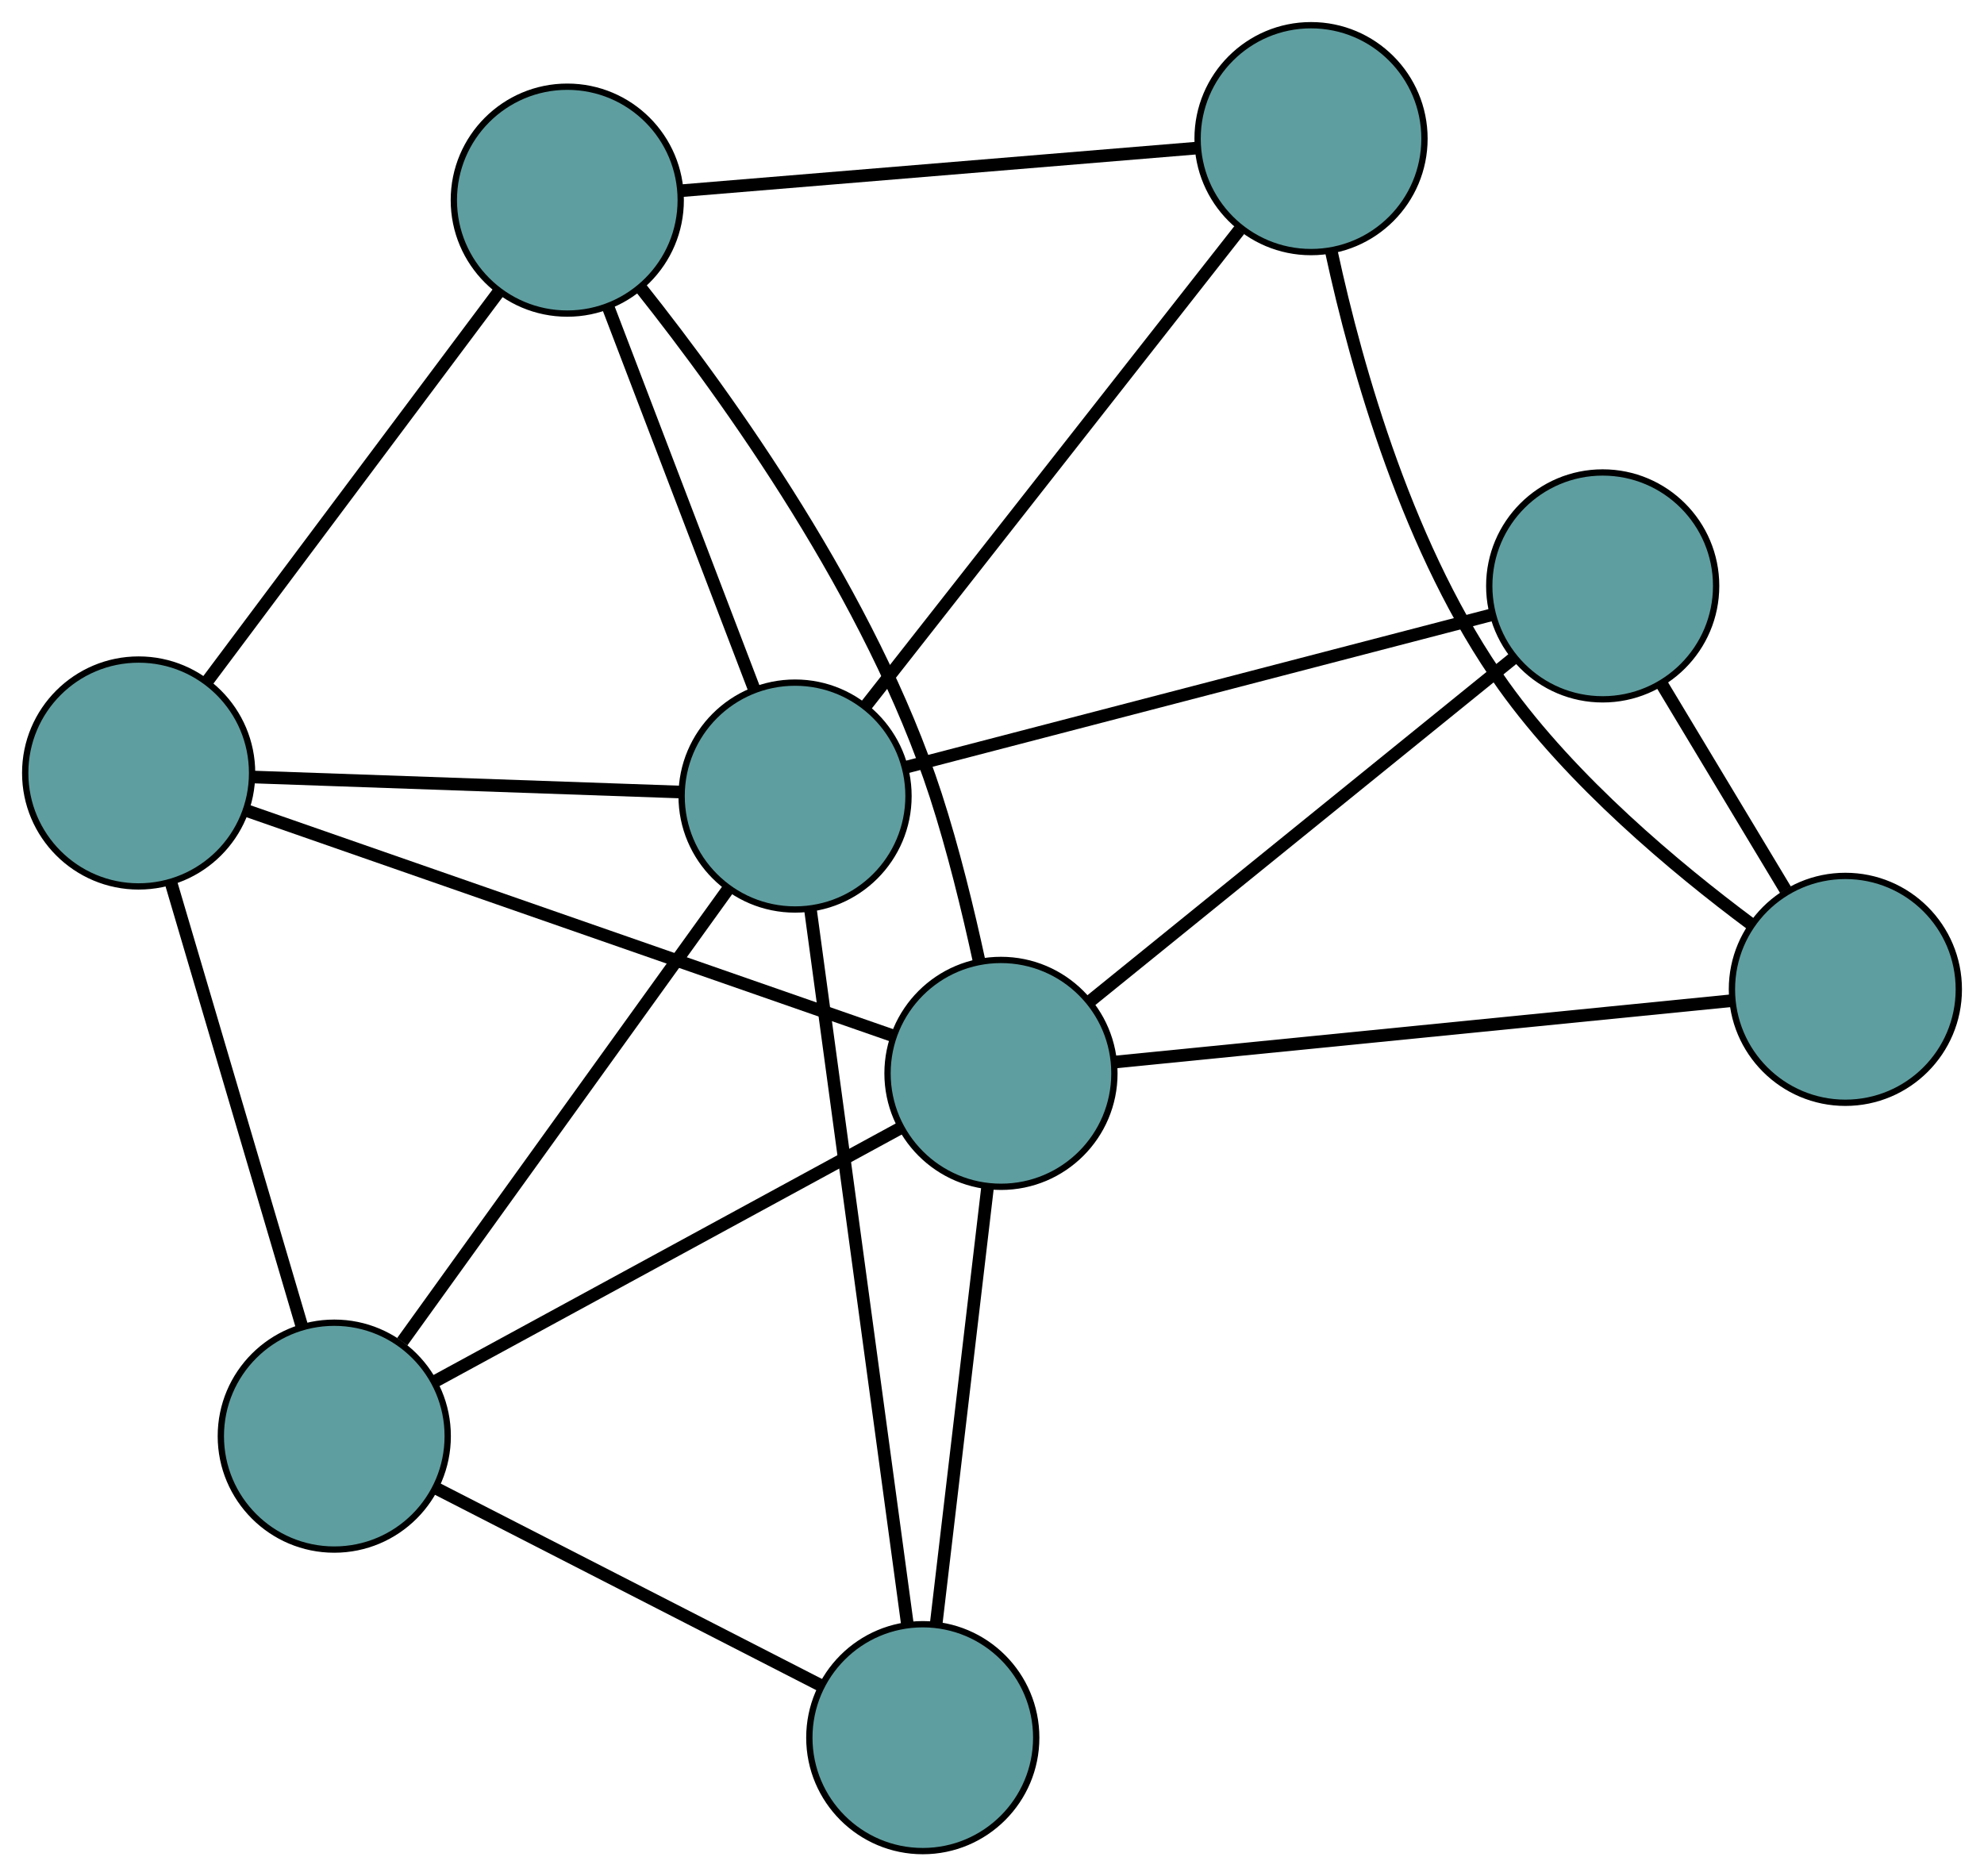 <?xml version="1.0" encoding="UTF-8" standalone="no"?>
<!DOCTYPE svg PUBLIC "-//W3C//DTD SVG 1.1//EN"
 "http://www.w3.org/Graphics/SVG/1.1/DTD/svg11.dtd">
<!-- Generated by graphviz version 2.36.0 (20140111.2315)
 -->
<!-- Title: G Pages: 1 -->
<svg width="100%" height="100%"
 viewBox="0.00 0.00 314.81 297.73" xmlns="http://www.w3.org/2000/svg" xmlns:xlink="http://www.w3.org/1999/xlink">
<g id="graph0" class="graph" transform="scale(1 1) rotate(0) translate(4 293.733)">
<title>G</title>
<!-- 0 -->
<g id="node1" class="node"><title>0</title>
<ellipse fill="cadetblue" stroke="black" cx="18" cy="-171.075" rx="18" ry="18"/>
</g>
<!-- 4 -->
<g id="node5" class="node"><title>4</title>
<ellipse fill="cadetblue" stroke="black" cx="86.013" cy="-261.974" rx="18" ry="18"/>
</g>
<!-- 0&#45;&#45;4 -->
<g id="edge1" class="edge"><title>0&#45;&#45;4</title>
<path fill="none" stroke="black" stroke-width="2" d="M28.927,-185.679C41.62,-202.642 62.432,-230.459 75.113,-247.406"/>
</g>
<!-- 5 -->
<g id="node6" class="node"><title>5</title>
<ellipse fill="cadetblue" stroke="black" cx="49.041" cy="-65.845" rx="18" ry="18"/>
</g>
<!-- 0&#45;&#45;5 -->
<g id="edge2" class="edge"><title>0&#45;&#45;5</title>
<path fill="none" stroke="black" stroke-width="2" d="M23.126,-153.698C28.877,-134.201 38.153,-102.756 43.908,-83.248"/>
</g>
<!-- 7 -->
<g id="node8" class="node"><title>7</title>
<ellipse fill="cadetblue" stroke="black" cx="154.828" cy="-123.41" rx="18" ry="18"/>
</g>
<!-- 0&#45;&#45;7 -->
<g id="edge3" class="edge"><title>0&#45;&#45;7</title>
<path fill="none" stroke="black" stroke-width="2" d="M35.053,-165.134C61.273,-156.001 111.212,-138.604 137.56,-129.425"/>
</g>
<!-- 8 -->
<g id="node9" class="node"><title>8</title>
<ellipse fill="cadetblue" stroke="black" cx="122.155" cy="-167.414" rx="18" ry="18"/>
</g>
<!-- 0&#45;&#45;8 -->
<g id="edge4" class="edge"><title>0&#45;&#45;8</title>
<path fill="none" stroke="black" stroke-width="2" d="M36.142,-170.437C55.143,-169.77 84.818,-168.727 103.871,-168.057"/>
</g>
<!-- 1 -->
<g id="node2" class="node"><title>1</title>
<ellipse fill="cadetblue" stroke="black" cx="204.027" cy="-271.733" rx="18" ry="18"/>
</g>
<!-- 1&#45;&#45;4 -->
<g id="edge5" class="edge"><title>1&#45;&#45;4</title>
<path fill="none" stroke="black" stroke-width="2" d="M185.846,-270.23C163.605,-268.39 126.184,-265.296 104.021,-263.464"/>
</g>
<!-- 6 -->
<g id="node7" class="node"><title>6</title>
<ellipse fill="cadetblue" stroke="black" cx="288.813" cy="-136.743" rx="18" ry="18"/>
</g>
<!-- 1&#45;&#45;6 -->
<g id="edge6" class="edge"><title>1&#45;&#45;6</title>
<path fill="none" stroke="black" stroke-width="2" d="M207.273,-253.729C211.295,-235.142 219.535,-205.967 234.594,-184.909 245.433,-169.751 261.861,-156.021 273.793,-147.134"/>
</g>
<!-- 1&#45;&#45;8 -->
<g id="edge7" class="edge"><title>1&#45;&#45;8</title>
<path fill="none" stroke="black" stroke-width="2" d="M192.643,-257.228C177.001,-237.298 149.033,-201.662 133.442,-181.796"/>
</g>
<!-- 2 -->
<g id="node3" class="node"><title>2</title>
<ellipse fill="cadetblue" stroke="black" cx="142.422" cy="-18" rx="18" ry="18"/>
</g>
<!-- 2&#45;&#45;5 -->
<g id="edge8" class="edge"><title>2&#45;&#45;5</title>
<path fill="none" stroke="black" stroke-width="2" d="M126.156,-26.334C109.017,-35.116 82.189,-48.861 65.121,-57.607"/>
</g>
<!-- 2&#45;&#45;7 -->
<g id="edge9" class="edge"><title>2&#45;&#45;7</title>
<path fill="none" stroke="black" stroke-width="2" d="M144.526,-35.881C146.808,-55.265 150.428,-86.023 152.713,-105.441"/>
</g>
<!-- 2&#45;&#45;8 -->
<g id="edge10" class="edge"><title>2&#45;&#45;8</title>
<path fill="none" stroke="black" stroke-width="2" d="M139.977,-36.023C136.082,-64.741 128.509,-120.569 124.608,-149.328"/>
</g>
<!-- 3 -->
<g id="node4" class="node"><title>3</title>
<ellipse fill="cadetblue" stroke="black" cx="250.306" cy="-200.762" rx="18" ry="18"/>
</g>
<!-- 3&#45;&#45;6 -->
<g id="edge11" class="edge"><title>3&#45;&#45;6</title>
<path fill="none" stroke="black" stroke-width="2" d="M259.627,-185.264C265.592,-175.347 273.309,-162.518 279.309,-152.542"/>
</g>
<!-- 3&#45;&#45;7 -->
<g id="edge12" class="edge"><title>3&#45;&#45;7</title>
<path fill="none" stroke="black" stroke-width="2" d="M236.218,-189.348C218.166,-174.724 187.053,-149.518 168.974,-134.87"/>
</g>
<!-- 3&#45;&#45;8 -->
<g id="edge13" class="edge"><title>3&#45;&#45;8</title>
<path fill="none" stroke="black" stroke-width="2" d="M232.756,-196.195C208.352,-189.845 164.414,-178.411 139.904,-172.033"/>
</g>
<!-- 4&#45;&#45;7 -->
<g id="edge14" class="edge"><title>4&#45;&#45;7</title>
<path fill="none" stroke="black" stroke-width="2" d="M97.697,-248.025C111.622,-230.496 134.282,-198.893 144.475,-167.533 147.247,-159.002 149.604,-149.32 151.365,-141.202"/>
</g>
<!-- 4&#45;&#45;8 -->
<g id="edge15" class="edge"><title>4&#45;&#45;8</title>
<path fill="none" stroke="black" stroke-width="2" d="M92.475,-245.069C99.012,-227.963 109.066,-201.659 115.628,-184.492"/>
</g>
<!-- 5&#45;&#45;7 -->
<g id="edge16" class="edge"><title>5&#45;&#45;7</title>
<path fill="none" stroke="black" stroke-width="2" d="M65.108,-74.588C85.107,-85.471 119.049,-103.941 138.957,-114.773"/>
</g>
<!-- 5&#45;&#45;8 -->
<g id="edge17" class="edge"><title>5&#45;&#45;8</title>
<path fill="none" stroke="black" stroke-width="2" d="M59.83,-80.832C73.732,-100.146 97.752,-133.514 111.56,-152.696"/>
</g>
<!-- 6&#45;&#45;7 -->
<g id="edge18" class="edge"><title>6&#45;&#45;7</title>
<path fill="none" stroke="black" stroke-width="2" d="M270.743,-134.944C245.171,-132.4 198.688,-127.774 173.039,-125.222"/>
</g>
</g>
</svg>

